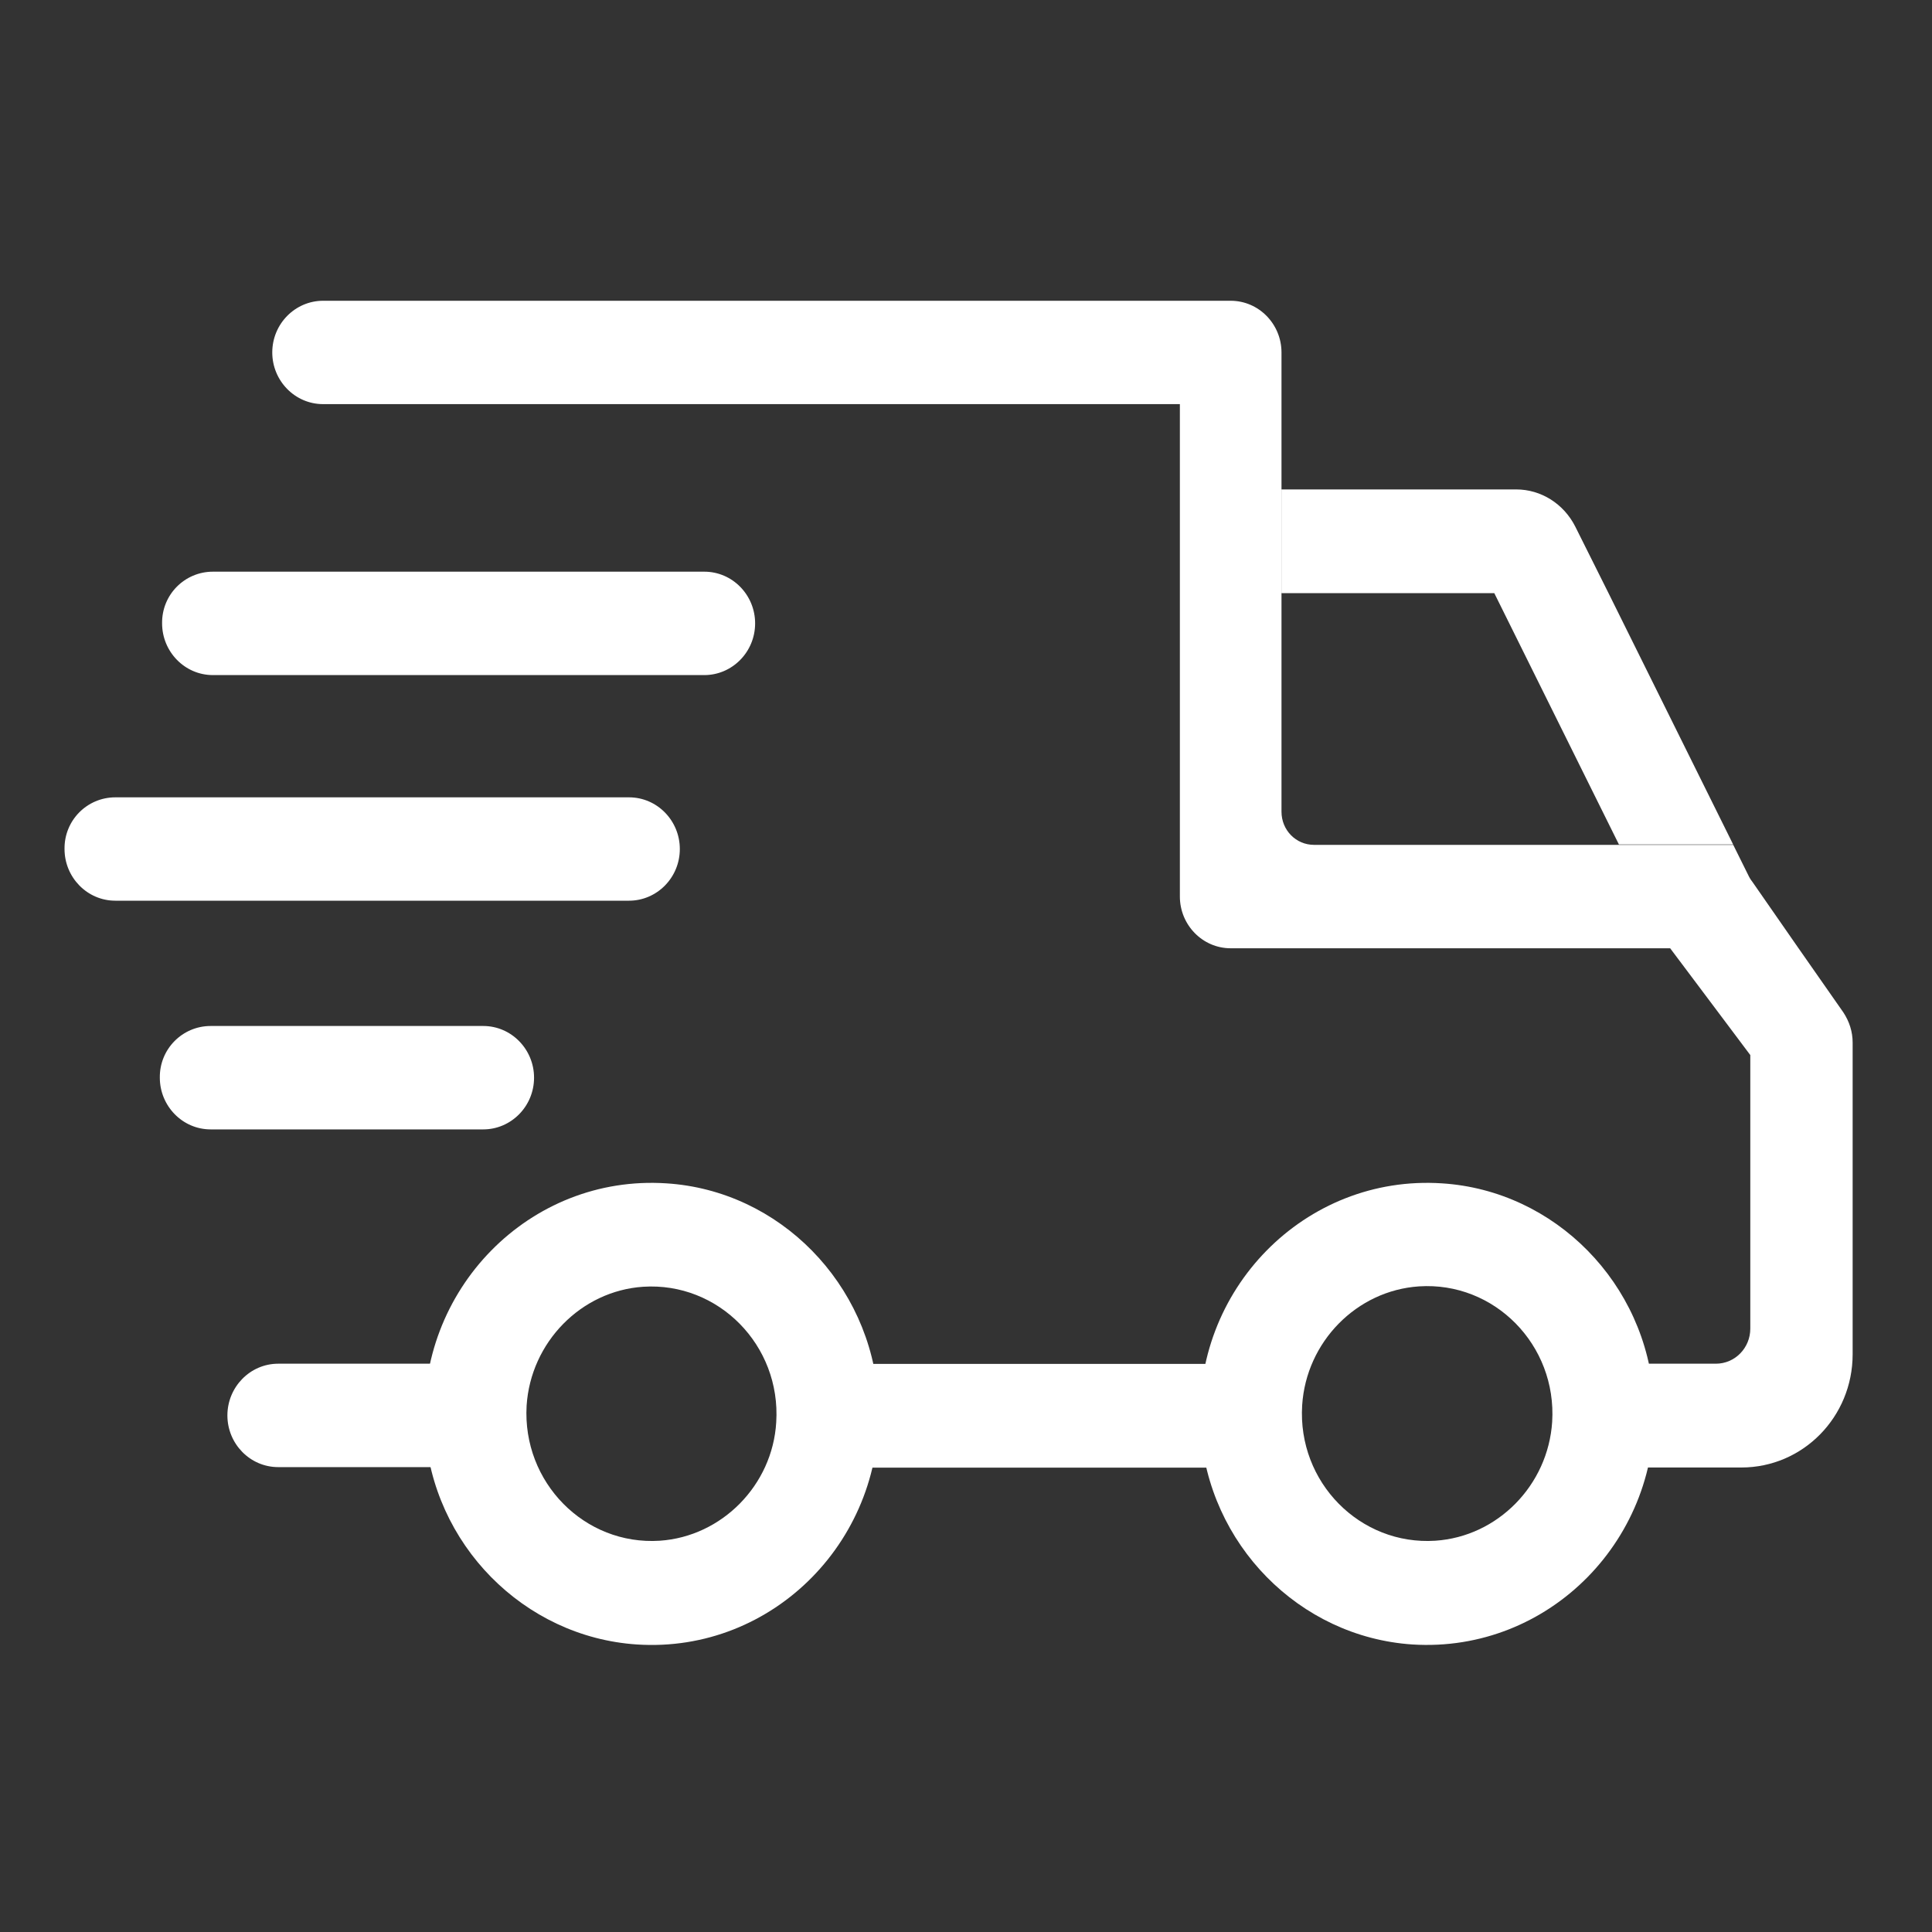 <svg width="40" height="40" viewBox="0 0 40 40" fill="none" xmlns="http://www.w3.org/2000/svg">
<rect x="0" y="0" width="40" height="40" fill="#333333" stroke="none"/>
<path d="M29.855 24.5C27.021 24.313 24.672 26.703 24.856 29.586C25.009 31.969 26.898 33.891 29.241 34.047C32.074 34.227 34.416 31.844 34.239 28.961C34.094 26.578 32.197 24.649 29.855 24.5ZM29.717 31.899C28.158 32 26.86 30.688 26.96 29.094C27.044 27.781 28.089 26.719 29.379 26.633C30.938 26.531 32.235 27.844 32.136 29.438C32.051 30.75 31.007 31.813 29.717 31.899Z" fill="white"/>
<path d="M13.798 24.5C10.965 24.313 8.623 26.703 8.799 29.586C8.945 31.969 10.842 33.891 13.184 34.047C16.018 34.234 18.36 31.844 18.183 28.961C18.029 26.578 16.14 24.649 13.798 24.5ZM13.66 31.899C12.101 32 10.811 30.688 10.903 29.102C10.988 27.789 12.032 26.727 13.315 26.641C14.873 26.539 16.171 27.852 16.071 29.445C15.995 30.75 14.943 31.813 13.66 31.899Z" fill="white"/>
<path d="M17.646 30.386H25.747V28.238H17.646V30.386Z" fill="white"/>
<path d="M38.357 21.586V28.039C38.357 29.336 37.328 30.383 36.053 30.383H33.642V28.234H35.524C35.923 28.234 36.238 27.906 36.238 27.508V21.844C35.685 21.109 35.132 20.367 34.579 19.633H25.48C24.896 19.633 24.428 19.148 24.428 18.562V8.367H6.689C6.106 8.367 5.637 7.883 5.637 7.297C5.637 6.703 6.113 6.227 6.689 6.227H25.48C26.063 6.227 26.532 6.711 26.532 7.297V16.805C26.532 17.188 26.831 17.492 27.207 17.492H35.885L36.207 18.141C36.23 18.188 36.261 18.234 36.292 18.273C36.914 19.172 37.536 20.062 38.165 20.961C38.288 21.148 38.357 21.359 38.357 21.586Z" fill="white"/>
<path d="M5.76 28.234H9.092C9.676 28.234 10.144 28.719 10.144 29.305C10.144 29.898 9.668 30.375 9.092 30.375H5.76C5.176 30.375 4.708 29.891 4.708 29.305C4.708 28.719 5.176 28.234 5.76 28.234Z" fill="white"/>
<path d="M4.361 21.242H10.005C10.589 21.242 11.057 21.727 11.057 22.312C11.057 22.906 10.581 23.383 10.005 23.383H4.361C3.778 23.383 3.309 22.898 3.309 22.312C3.301 21.719 3.778 21.242 4.361 21.242Z" fill="white"/>
<path d="M2.388 16.508H13.023C13.607 16.508 14.075 16.992 14.075 17.578C14.075 18.172 13.599 18.648 13.023 18.648H2.388C1.804 18.648 1.336 18.164 1.336 17.578C1.328 16.984 1.804 16.508 2.388 16.508Z" fill="white"/>
<path d="M4.408 11.836H14.582C15.166 11.836 15.634 12.32 15.634 12.906C15.634 13.5 15.158 13.977 14.582 13.977H4.408C3.824 13.977 3.356 13.492 3.356 12.906C3.348 12.312 3.824 11.836 4.408 11.836Z" fill="white"/>
<path d="M35.883 17.484H33.518L30.938 12.281H26.53V10.133H31.391C31.906 10.133 32.374 10.43 32.612 10.898L33.303 12.281" fill="white"/>
</svg>
